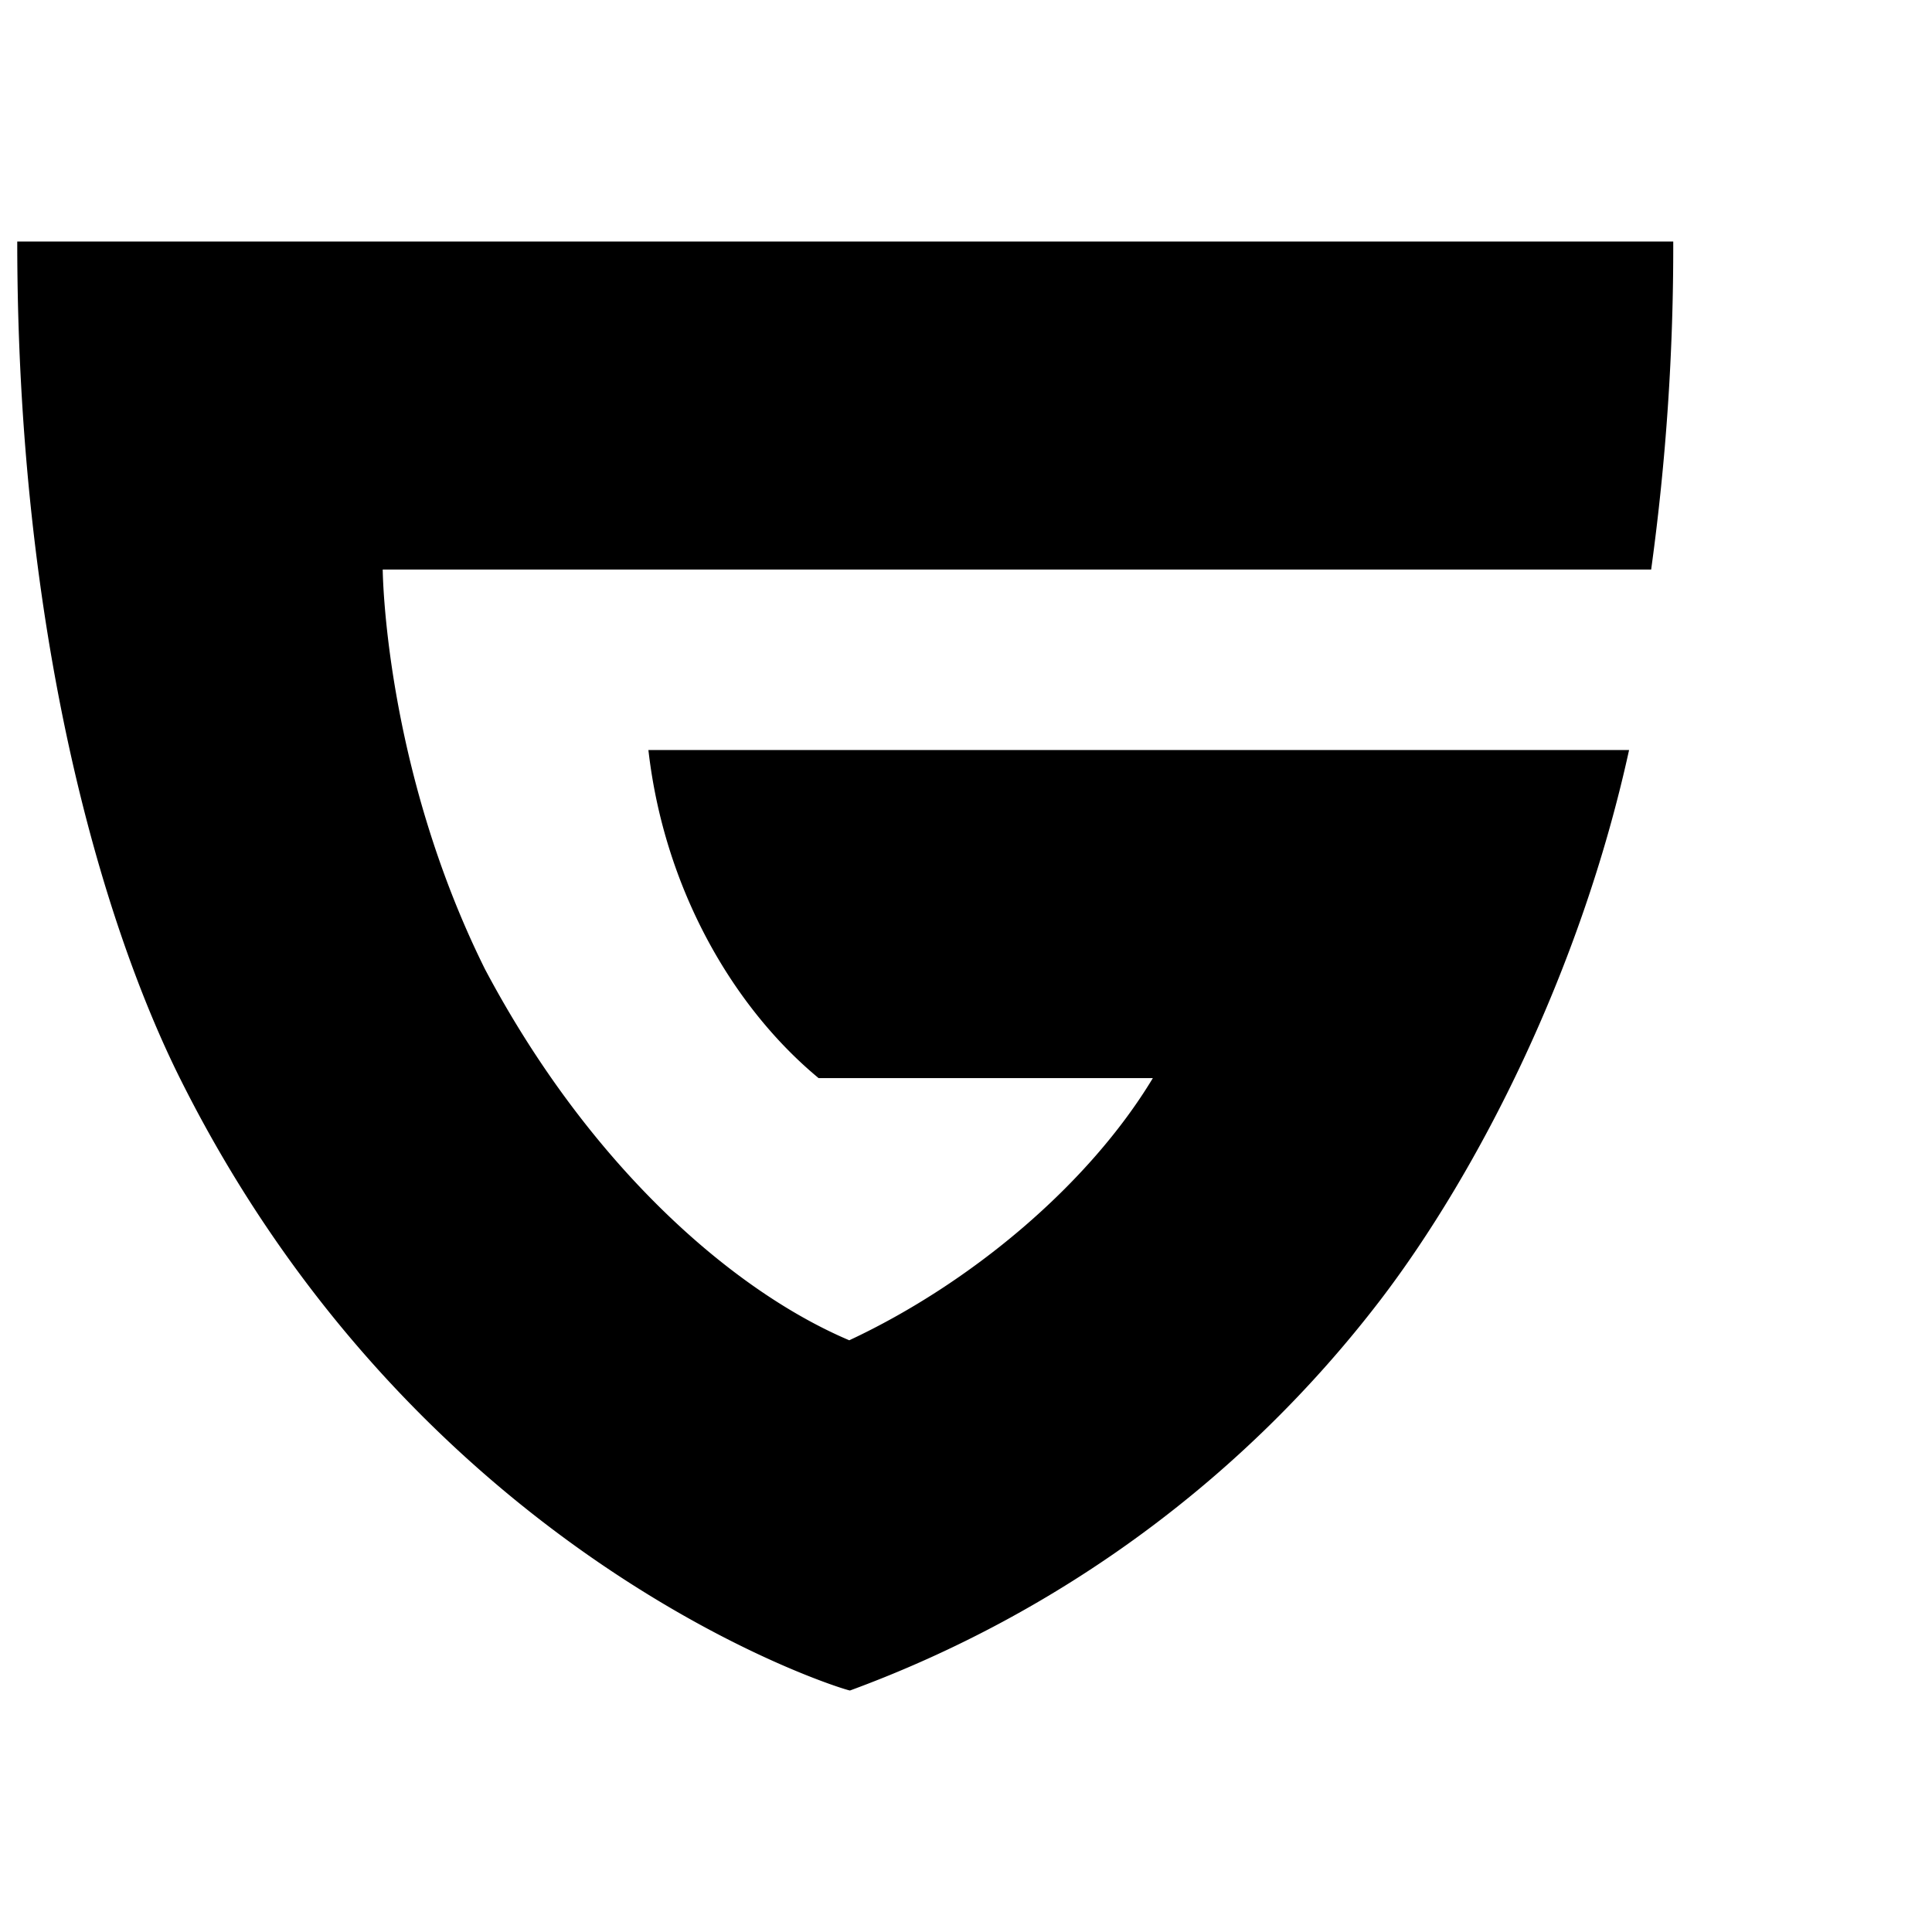 <svg xmlns="http://www.w3.org/2000/svg" version="1.1" viewBox="0 0 512 512" fill="currentColor"><path fill="currentColor" d="M443.427 64H4.571c0 103.26 22.192 180.06 43.418 222.358C112.046 414.135 224 448 225.256 448a312.824 312.824 0 0 0 140.55-103.477c25.907-33.923 53.1-87.19 65.916-145.761H171.833c4.14 36.429 22.177 67.946 45.1 86.944h88.589c-17.012 28.213-48.186 54.4-80.456 69.482c-31.232-13.259-69.09-46.544-96.548-98.362c-26.726-53.833-27.092-105.883-27.092-105.883h336.147A625.91 625.91 0 0 0 443.427 64"/></svg>